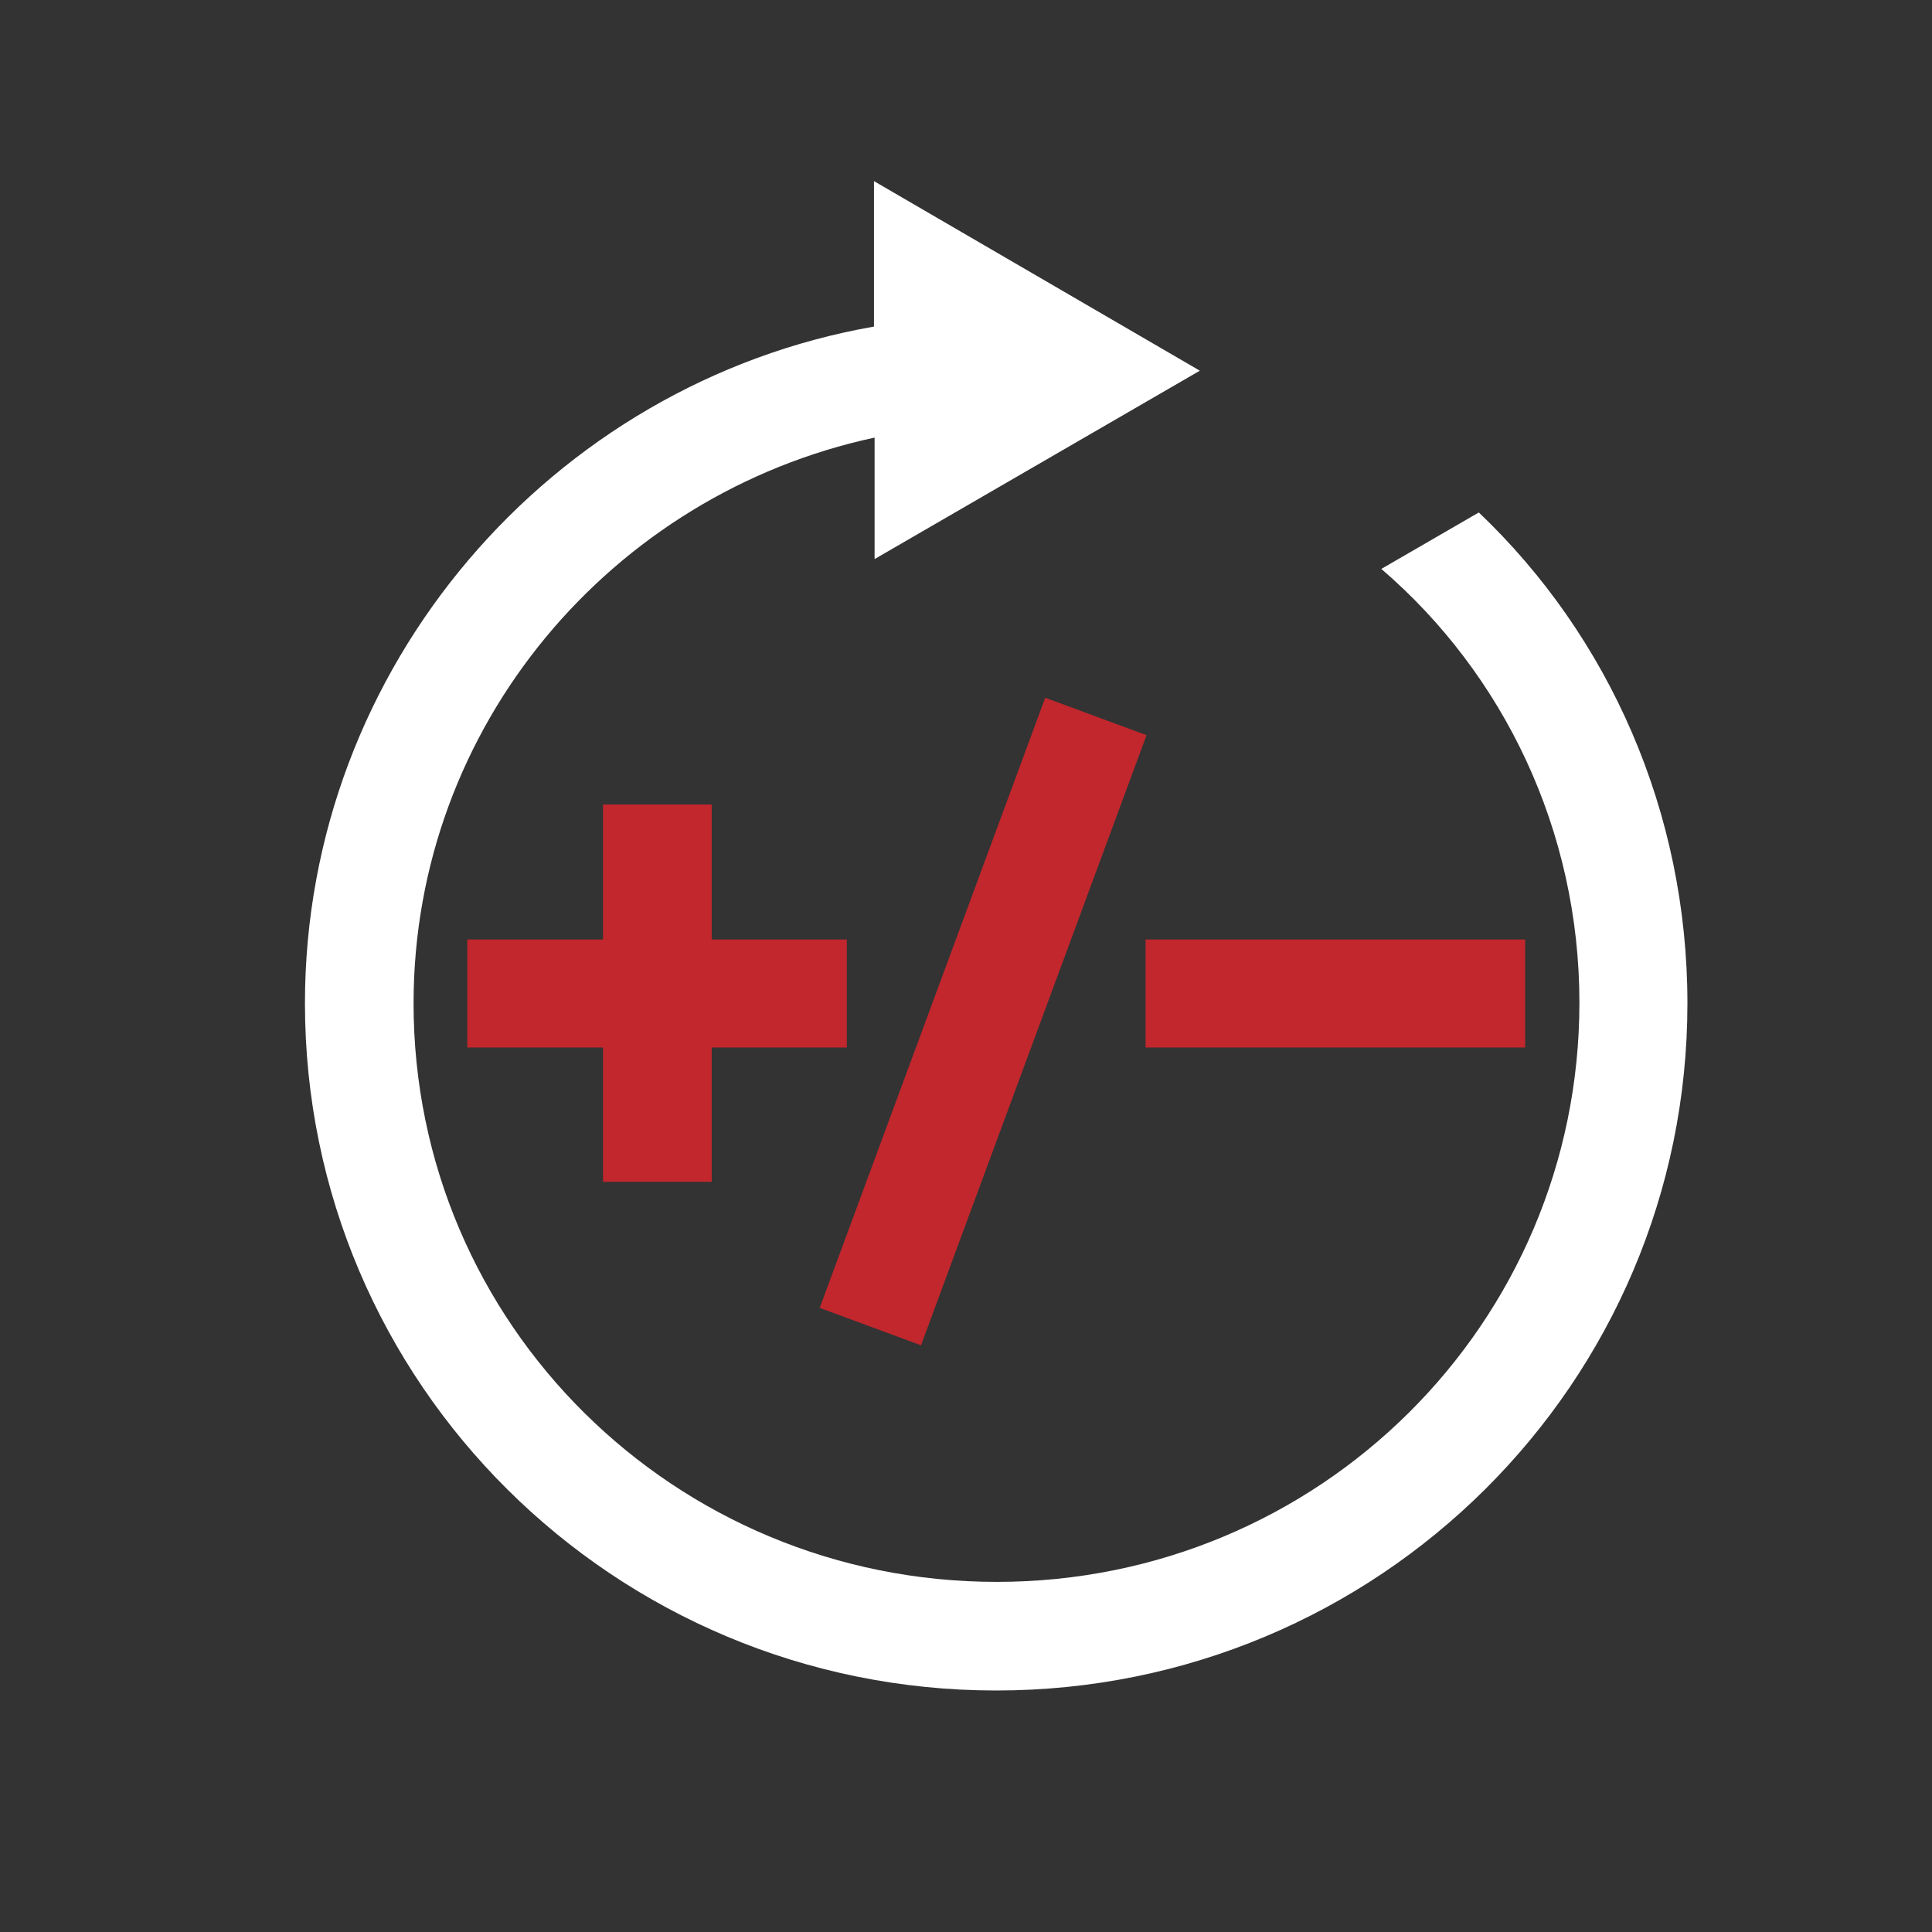 <svg xmlns="http://www.w3.org/2000/svg" width="32" height="32" viewBox="0 0 32 32">
  <rect x="0" y="0" width="32" height="32" fill="#333333" stroke="none"/>
  <g fill="none" transform="translate(5 3)">
    <path fill="#FFF" d="M19.494,5.488 L17.879,6.423 C19.903,8.161 21.16,10.752 21.16,13.608 C21.16,18.923 16.846,23.201 11.51,23.201 C6.174,23.201 1.85,18.933 1.85,13.618 C1.85,9.024 5.132,5.183 9.486,4.248 L9.486,6.26 L14.873,3.14 L9.476,0 L9.476,2.409 C4.14,3.343 0.051,8.039 0.051,13.618 C0.051,19.909 5.172,25 11.5,25 C17.828,25 22.949,19.909 22.949,13.618 C22.949,10.447 21.651,7.541 19.494,5.488 Z"/>
    <rect width="6.287" height="1.789" x="13.974" y="12.561" fill="#C1272D"/>
    <polygon fill="#C1272D" points="9.026 12.561 6.788 12.561 6.788 10.325 4.988 10.325 4.988 12.561 2.74 12.561 2.74 14.35 4.988 14.35 4.988 16.575 6.788 16.575 6.788 14.35 9.026 14.35"/>
    <rect width="10.774" height="1.789" x="5.897" y="13.025" fill="#C1272D" transform="rotate(-69.715 11.284 13.92)"/>
  </g>
</svg>
